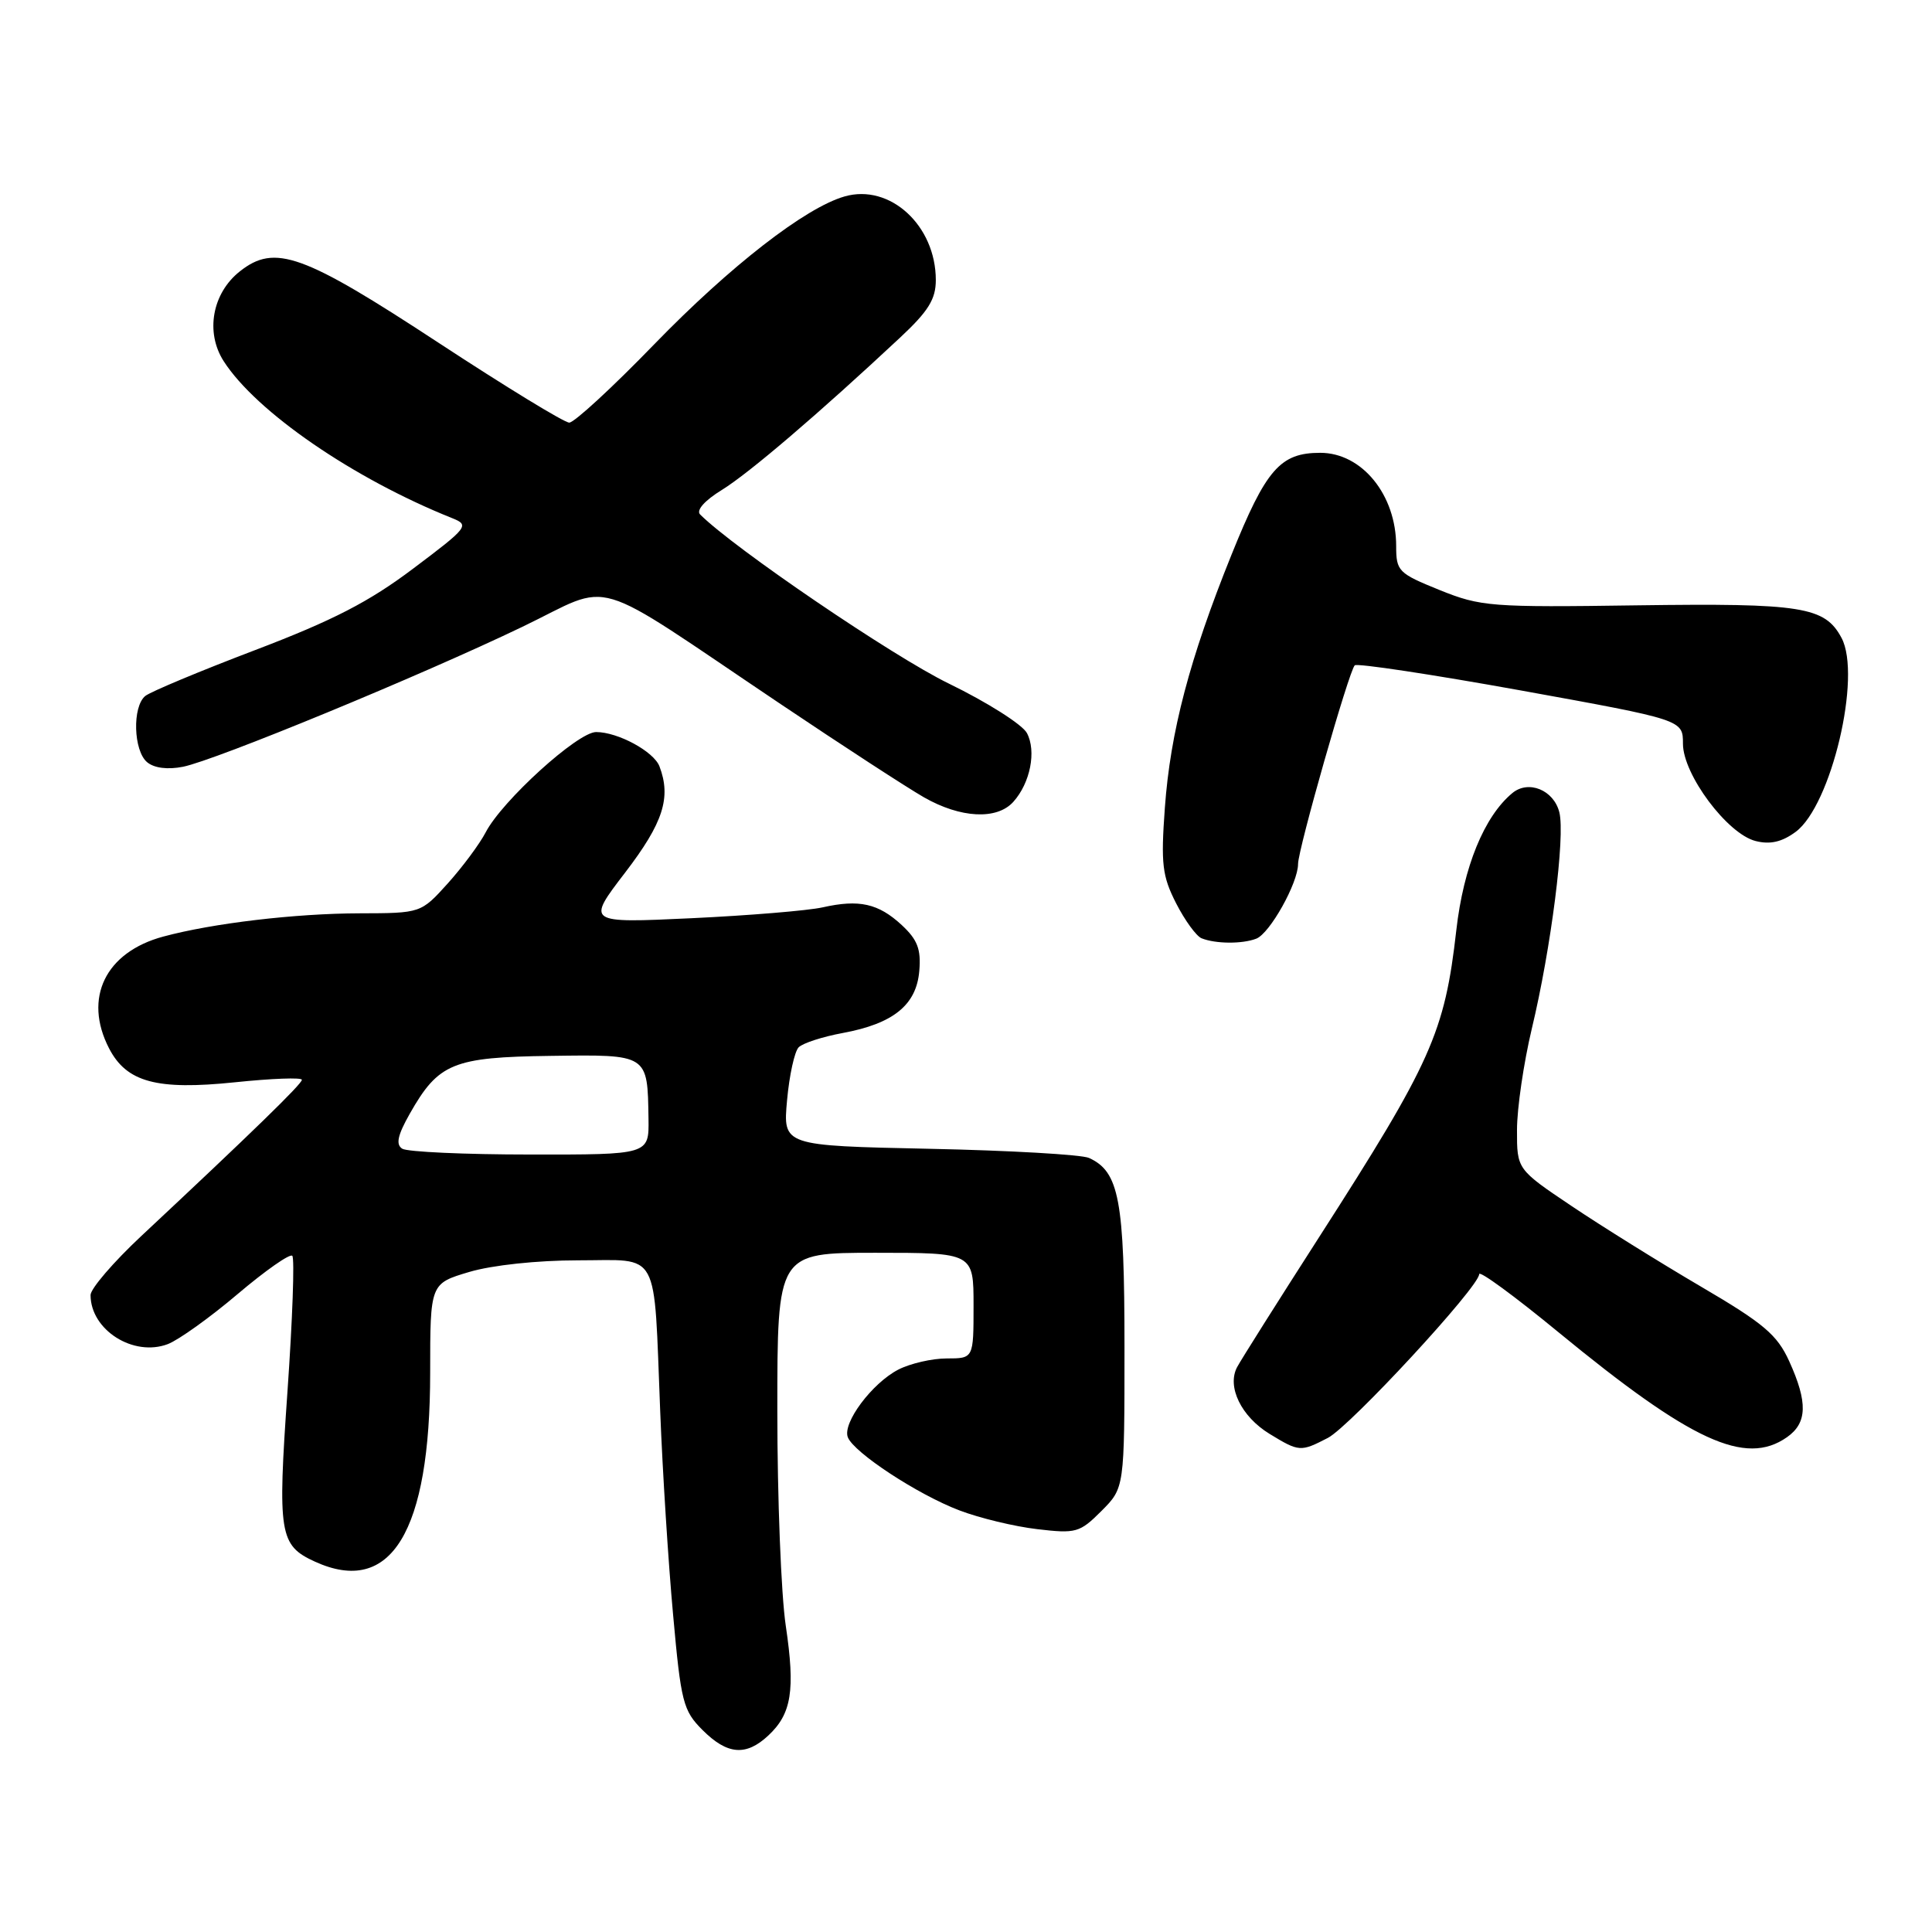 <?xml version="1.0" encoding="UTF-8" standalone="no"?>
<!DOCTYPE svg PUBLIC "-//W3C//DTD SVG 1.1//EN" "http://www.w3.org/Graphics/SVG/1.1/DTD/svg11.dtd" >
<svg xmlns="http://www.w3.org/2000/svg" xmlns:xlink="http://www.w3.org/1999/xlink" version="1.1" viewBox="0 0 256 256">
 <g >
 <path fill="currentColor"
d=" M 101.80 229.97 C 104.89 227.09 105.39 223.98 104.12 215.43 C 103.50 211.30 103.00 198.49 103.00 186.96 C 103.00 166.00 103.00 166.00 116.00 166.00 C 129.00 166.00 129.00 166.00 129.00 173.00 C 129.00 180.00 129.00 180.00 125.45 180.00 C 123.50 180.00 120.61 180.67 119.03 181.48 C 115.55 183.28 111.61 188.55 112.34 190.44 C 113.12 192.47 121.62 198.05 127.14 200.14 C 129.79 201.15 134.42 202.27 137.43 202.62 C 142.58 203.23 143.07 203.09 145.95 200.21 C 149.00 197.15 149.00 197.15 149.00 178.53 C 149.00 158.99 148.30 155.25 144.29 153.43 C 143.30 152.99 133.78 152.44 123.12 152.22 C 103.74 151.81 103.74 151.81 104.29 145.79 C 104.59 142.48 105.28 139.32 105.83 138.77 C 106.38 138.22 109.00 137.37 111.66 136.88 C 118.37 135.64 121.43 133.17 121.81 128.66 C 122.06 125.77 121.57 124.51 119.48 122.57 C 116.39 119.71 113.84 119.14 109.00 120.23 C 107.08 120.66 99.24 121.31 91.60 121.67 C 77.70 122.32 77.70 122.32 82.85 115.60 C 87.88 109.03 88.96 105.68 87.38 101.54 C 86.62 99.57 81.87 97.00 78.99 97.00 C 76.55 97.00 66.51 106.12 64.35 110.30 C 63.54 111.85 61.28 114.89 59.33 117.06 C 55.77 121.00 55.77 121.00 47.63 121.02 C 39.12 121.04 28.20 122.33 21.64 124.10 C 13.97 126.16 11.01 132.25 14.45 138.91 C 16.77 143.40 20.77 144.48 31.11 143.41 C 36.00 142.90 40.00 142.75 40.00 143.08 C 40.00 143.63 33.48 149.98 18.72 163.78 C 15.02 167.24 12.00 170.76 12.00 171.60 C 12.00 176.23 17.68 179.83 22.24 178.10 C 23.67 177.55 27.84 174.57 31.50 171.46 C 35.16 168.36 38.41 166.08 38.73 166.40 C 39.05 166.72 38.76 174.82 38.09 184.40 C 36.77 203.27 37.01 204.77 41.74 206.93 C 51.81 211.52 57.00 203.00 57.00 181.88 C 57.00 170.08 57.00 170.08 62.18 168.54 C 65.21 167.64 71.20 167.00 76.60 167.00 C 87.58 167.00 86.60 165.20 87.48 187.00 C 87.79 194.97 88.56 207.12 89.19 213.98 C 90.23 225.56 90.52 226.67 93.08 229.23 C 96.37 232.52 98.84 232.73 101.80 229.97 Z  M 175.95 190.53 C 178.90 189.00 196.00 170.50 196.00 168.83 C 196.00 168.31 200.71 171.76 206.47 176.50 C 224.11 191.00 231.27 194.30 236.78 190.44 C 239.48 188.55 239.56 185.83 237.08 180.37 C 235.48 176.86 233.73 175.37 225.35 170.46 C 219.93 167.28 212.24 162.49 208.25 159.81 C 201.00 154.94 201.00 154.94 201.01 149.72 C 201.01 146.85 201.90 140.82 202.97 136.32 C 205.52 125.70 207.42 110.79 206.62 107.63 C 205.88 104.68 202.53 103.31 200.39 105.09 C 196.66 108.18 193.92 114.89 192.97 123.25 C 191.43 136.82 189.69 140.72 174.80 163.91 C 169.33 172.43 164.44 180.18 163.93 181.14 C 162.54 183.73 164.46 187.70 168.23 190.00 C 172.15 192.39 172.33 192.40 175.95 190.53 Z  M 166.46 124.38 C 168.26 123.69 172.00 117.00 172.00 114.48 C 172.00 112.54 178.73 88.93 179.51 88.16 C 179.81 87.86 189.72 89.36 201.53 91.49 C 223.00 95.38 223.00 95.38 223.00 98.55 C 223.00 102.62 228.88 110.50 232.63 111.44 C 234.55 111.93 236.11 111.57 237.93 110.23 C 242.65 106.75 246.71 89.57 244.01 84.52 C 241.80 80.39 238.80 79.91 216.96 80.21 C 197.52 80.49 196.21 80.38 190.75 78.18 C 185.29 75.97 185.00 75.68 185.00 72.36 C 185.00 65.57 180.47 60.00 174.94 60.00 C 169.63 60.00 167.75 62.17 163.17 73.53 C 157.62 87.30 155.08 96.97 154.35 107.03 C 153.81 114.48 154.00 116.08 155.84 119.69 C 157.00 121.96 158.52 124.05 159.22 124.33 C 161.07 125.07 164.59 125.10 166.46 124.38 Z  M 134.27 106.25 C 136.52 103.75 137.35 99.53 136.07 97.13 C 135.46 96.00 130.81 93.05 125.73 90.58 C 118.37 87.01 97.24 72.64 92.77 68.17 C 92.22 67.62 93.36 66.32 95.68 64.90 C 99.27 62.68 108.46 54.83 119.25 44.75 C 123.01 41.24 124.00 39.65 124.00 37.11 C 124.00 29.88 117.92 24.30 111.91 26.03 C 106.70 27.52 96.75 35.26 86.70 45.61 C 81.16 51.33 76.09 56.00 75.43 56.00 C 74.77 56.00 66.97 51.23 58.08 45.40 C 40.14 33.63 36.42 32.29 31.79 35.95 C 28.12 38.84 27.18 44.03 29.64 47.86 C 33.96 54.58 46.84 63.43 59.92 68.66 C 62.24 69.59 62.04 69.86 54.75 75.34 C 48.90 79.75 44.12 82.21 33.83 86.13 C 26.50 88.92 19.94 91.66 19.25 92.22 C 17.51 93.64 17.68 99.49 19.50 101.00 C 20.44 101.78 22.23 102.00 24.25 101.60 C 28.55 100.74 55.75 89.53 69.21 83.06 C 81.58 77.12 77.55 75.91 103.43 93.29 C 111.63 98.80 120.18 104.36 122.43 105.65 C 127.28 108.42 132.09 108.67 134.27 106.25 Z  M 53.30 152.21 C 52.42 151.65 52.68 150.43 54.30 147.57 C 58.10 140.87 60.01 140.08 72.94 139.91 C 85.94 139.73 85.80 139.64 85.93 148.25 C 86.00 153.00 86.00 153.00 70.25 152.98 C 61.59 152.98 53.96 152.63 53.30 152.21 Z "/>
</g>
</svg>